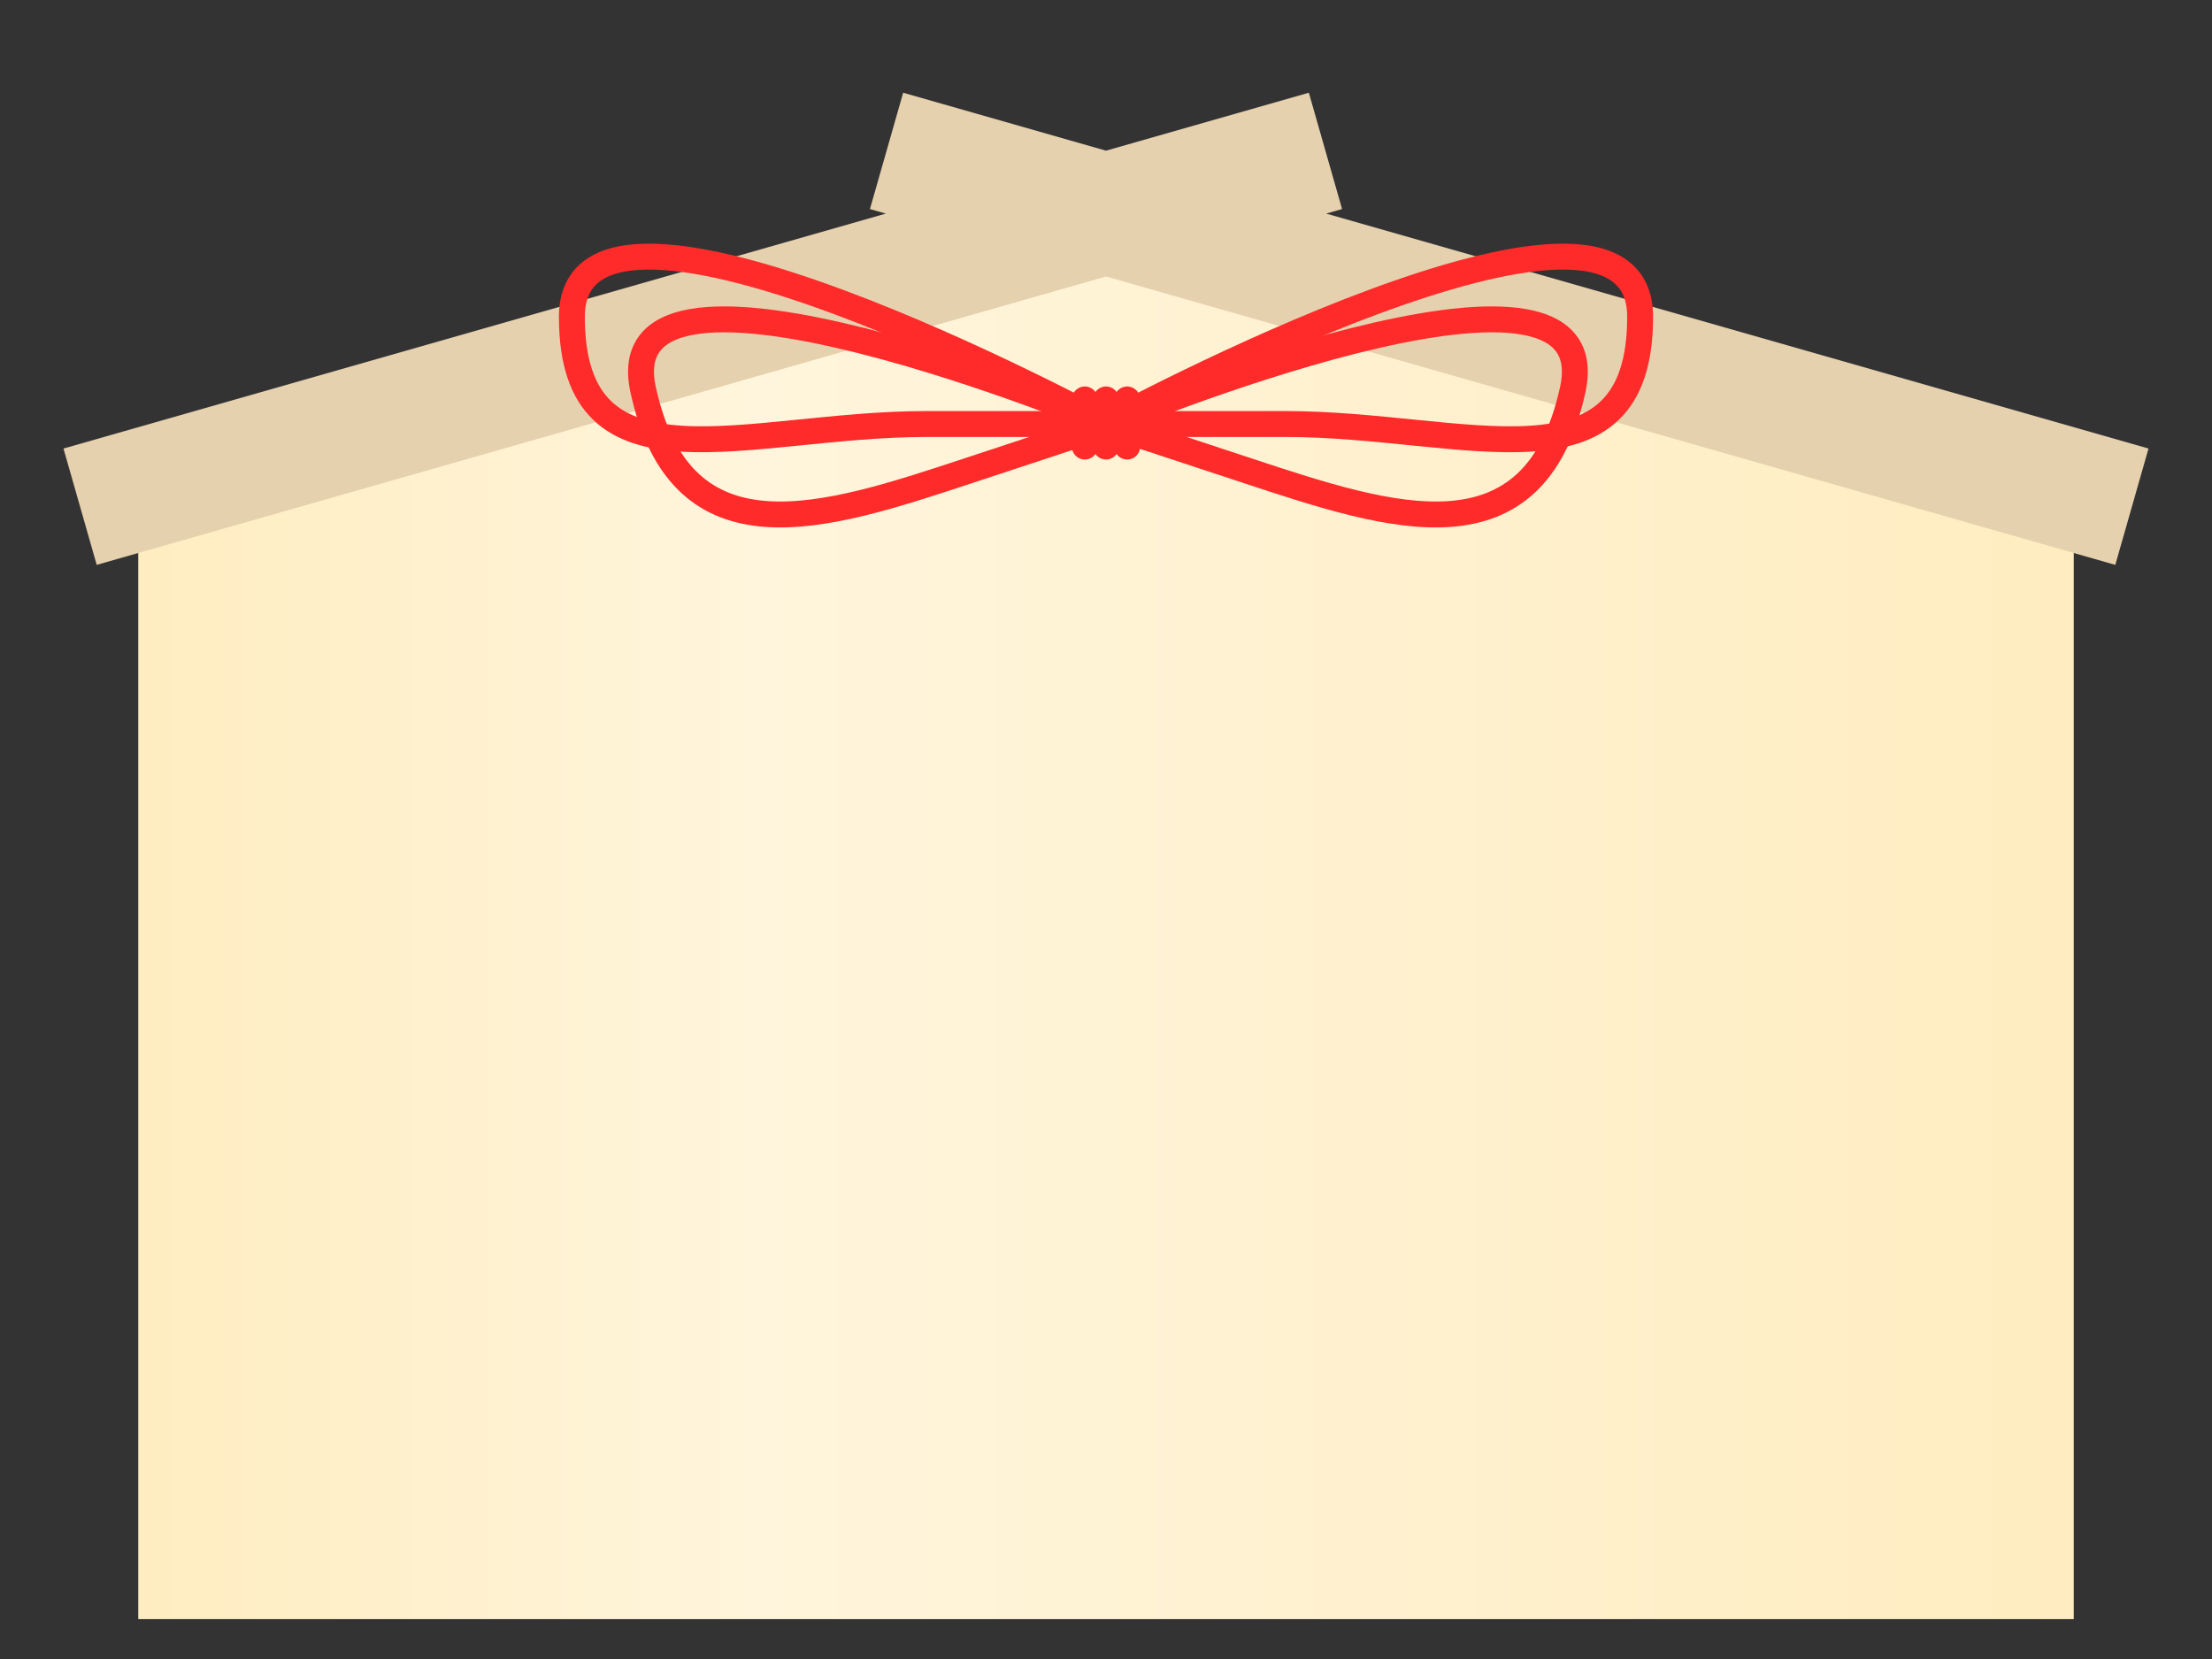 <?xml version="1.0" encoding="UTF-8" standalone="no"?>
<!-- Created with Inkscape (http://www.inkscape.org/) -->

<svg
   width="640"
   height="480"
   viewBox="0 0 169.333 127"
   version="1.1"
   id="svg5"
   xmlns:xlink="http://www.w3.org/1999/xlink"
   xmlns="http://www.w3.org/2000/svg"
   xmlns:svg="http://www.w3.org/2000/svg">
  <rect x="0" y="0" width="169.333" height="127" fill="#333333" stroke="none"/>
  <defs
     id="defs2">
    <linearGradient
       id="linearGradient9865">
      <stop
         style="stop-color:#ffedc1;stop-opacity:1;"
         offset="0"
         id="stop9861" />
      <stop
         style="stop-color:#fff5dc;stop-opacity:1"
         offset="0.32"
         id="stop10125" />
      <stop
         style="stop-color:#ffedc1;stop-opacity:0.999"
         offset="1"
         id="stop9863" />
    </linearGradient>
    <linearGradient
       xlink:href="#linearGradient9865"
       id="linearGradient9867"
       x1="10.584"
       y1="68.386"
       x2="158.75"
       y2="68.386"
       gradientUnits="userSpaceOnUse" />
  </defs>
  <g
     id="layer1">
    <path
       style="fill:url(#linearGradient9867);fill-opacity:1;stroke:none;stroke-width:0.265px;stroke-linecap:butt;stroke-linejoin:miter;stroke-opacity:1"
       d="M 84.667,12.823 10.584,37.518 V 123.948 H 158.75 V 37.518 Z"
       id="path44" />
    <path
       id="path2576"
       style="color:#000000;fill:#e6d1ae;fill-opacity:1;stroke-width:1;stroke-linecap:square;-inkscape-stroke:none"
       d="M 69.139,7.099 66.596,16.004 67.812,16.351 4.859,34.337 7.404,43.242 84.667,21.167 l 77.263,22.075 2.543,-8.905 -62.951,-17.987 1.216,-0.347 -2.543,-8.905 -15.528,4.437 z" />
    <path
       style="fill:none;stroke:#ff2a2a;stroke-width:1.984;stroke-linecap:butt;stroke-linejoin:miter;stroke-miterlimit:4;stroke-dasharray:none;stroke-opacity:1"
       d="m 84.667,32.459 c 0,0 -40.888,-22.15 -40.888,-8.208 0,13.942 13.419,8.208 27.153,8.208 z"
       id="path98203" />
    <path
       style="fill:none;stroke:#ff2a2a;stroke-width:1.984;stroke-linecap:butt;stroke-linejoin:miter;stroke-miterlimit:4;stroke-dasharray:none;stroke-opacity:1"
       d="m 84.962,32.459 c 0,0 -38.662,-16.109 -35.732,-2.642 2.93,13.467 13.864,9.859 24.798,6.25 10.934,-3.609 10.934,-3.609 10.934,-3.609 z"
       id="path98205" />
    <path
       style="fill:none;stroke:#ff2a2a;stroke-width:1.984;stroke-linecap:butt;stroke-linejoin:miter;stroke-miterlimit:4;stroke-dasharray:none;stroke-opacity:1"
       d="m 84.667,32.459 c 0,0 38.662,-16.109 35.732,-2.642 -2.93,13.467 -13.864,9.859 -24.798,6.25 C 84.667,32.459 84.667,32.459 84.667,32.459 Z"
       id="path98289" />
    <path
       style="fill:none;stroke:#ff2a2a;stroke-width:1.984;stroke-linecap:round;stroke-linejoin:miter;stroke-miterlimit:4;stroke-dasharray:none;stroke-opacity:1"
       d="m 84.667,30.578 v 3.607"
       id="path98701" />
    <path
       style="fill:none;stroke:#ff2a2a;stroke-width:1.984;stroke-linecap:round;stroke-linejoin:miter;stroke-miterlimit:4;stroke-dasharray:none;stroke-opacity:1"
       d="m 86.288,30.578 v 3.607"
       id="path98849" />
    <path
       style="fill:none;stroke:#ff2a2a;stroke-width:1.984;stroke-linecap:round;stroke-linejoin:miter;stroke-miterlimit:4;stroke-dasharray:none;stroke-opacity:1"
       d="m 83.045,30.578 v 3.607"
       id="path98851" />
    <path
       style="fill:none;stroke:#ff2a2a;stroke-width:1.984;stroke-linecap:butt;stroke-linejoin:miter;stroke-miterlimit:4;stroke-dasharray:none;stroke-opacity:1"
       d="m 84.667,32.459 c 0,0 40.888,-22.15 40.888,-8.208 0,13.942 -13.419,8.208 -27.153,8.208 z"
       id="path118649" />
  </g>
</svg>
